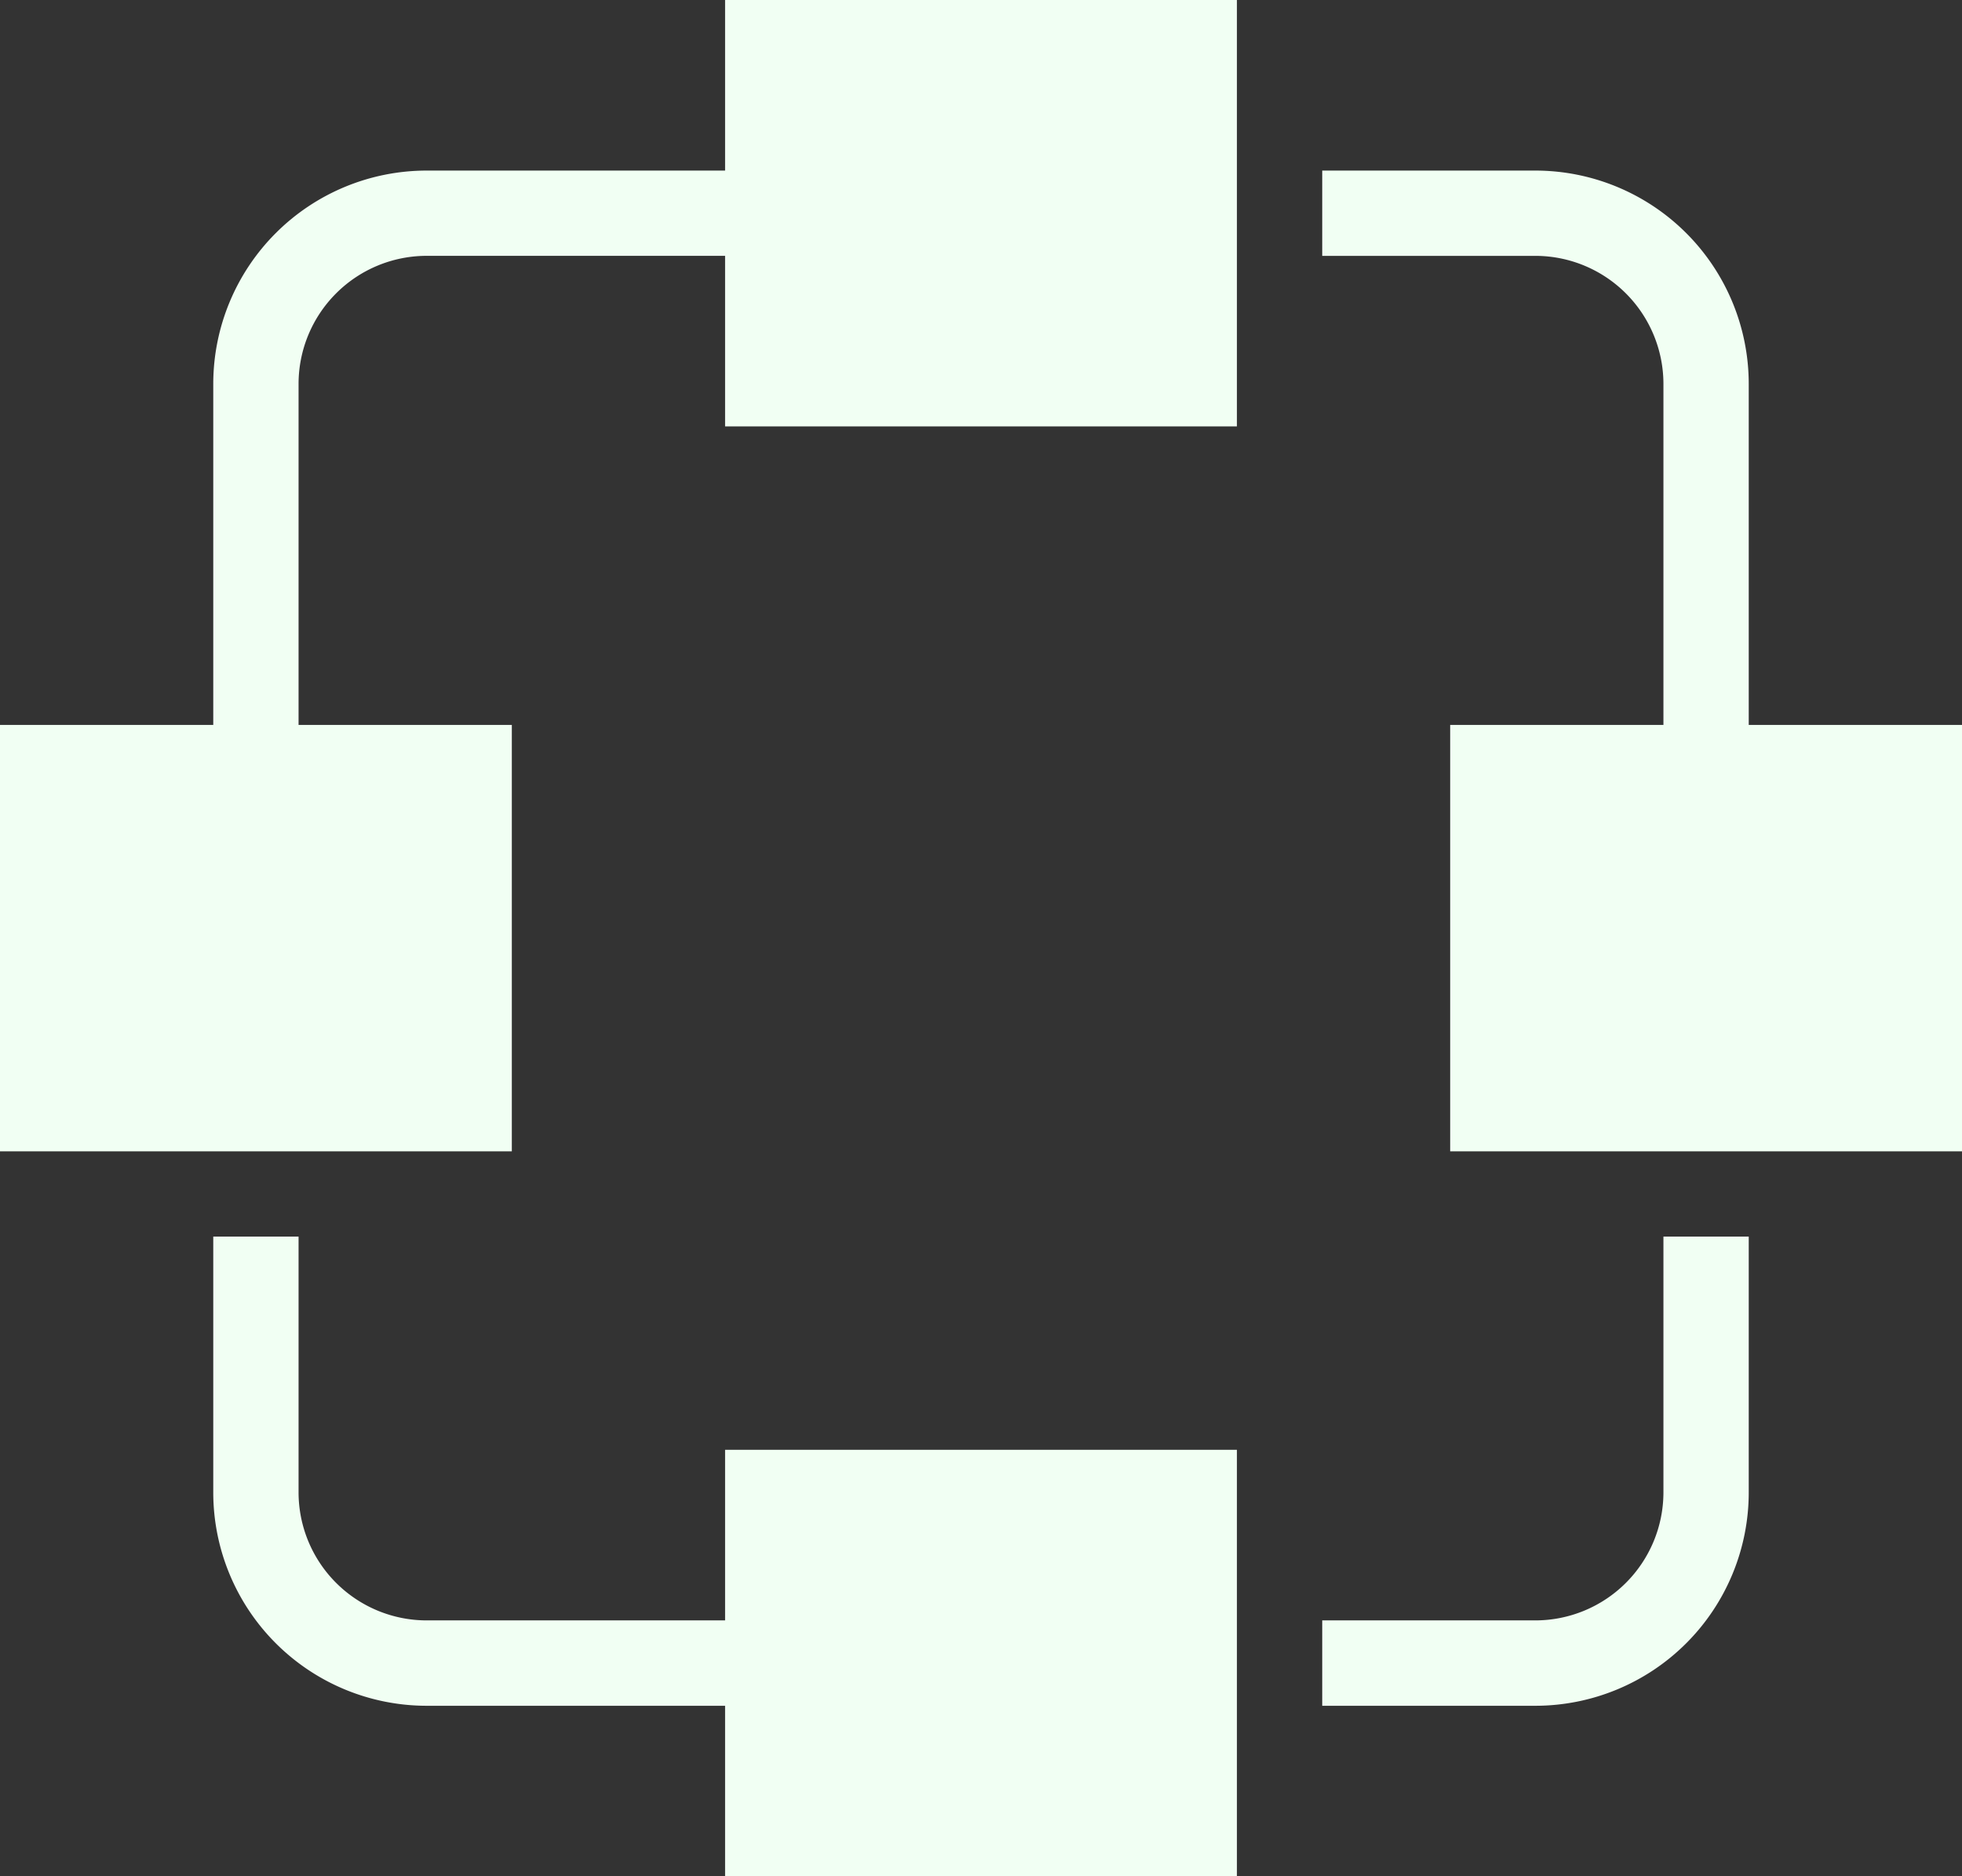 <svg xmlns="http://www.w3.org/2000/svg" width="64.971" height="62.146" viewBox="0 0 64.971 62.146">
  <rect x="0" y="0" width="64.971" height="62.146" fill="#333333" stroke="none"/>
  <path id="icons8-network" d="M26.011,3V8.65H16.124a7.069,7.069,0,0,0-7.062,7.062v11.3H2V41.135H18.949V27.011H11.887v-11.3a4.245,4.245,0,0,1,4.237-4.237h9.887v5.65H42.96V3ZM45.785,8.65v2.825h7.062a4.245,4.245,0,0,1,4.237,4.237v11.3H50.022V41.135H66.971V27.011H59.909v-11.3A7.069,7.069,0,0,0,52.847,8.65ZM9.062,43.96v8.475A7.069,7.069,0,0,0,16.124,59.5h9.887v5.65H42.96V51.022H26.011v5.65H16.124a4.245,4.245,0,0,1-4.237-4.237V43.96Zm48.022,0v8.475a4.245,4.245,0,0,1-4.237,4.237H45.785V59.5h7.062a7.069,7.069,0,0,0,7.062-7.062V43.96Z" transform="translate(-2 -3)" fill="#f1fff3"/>
</svg>
